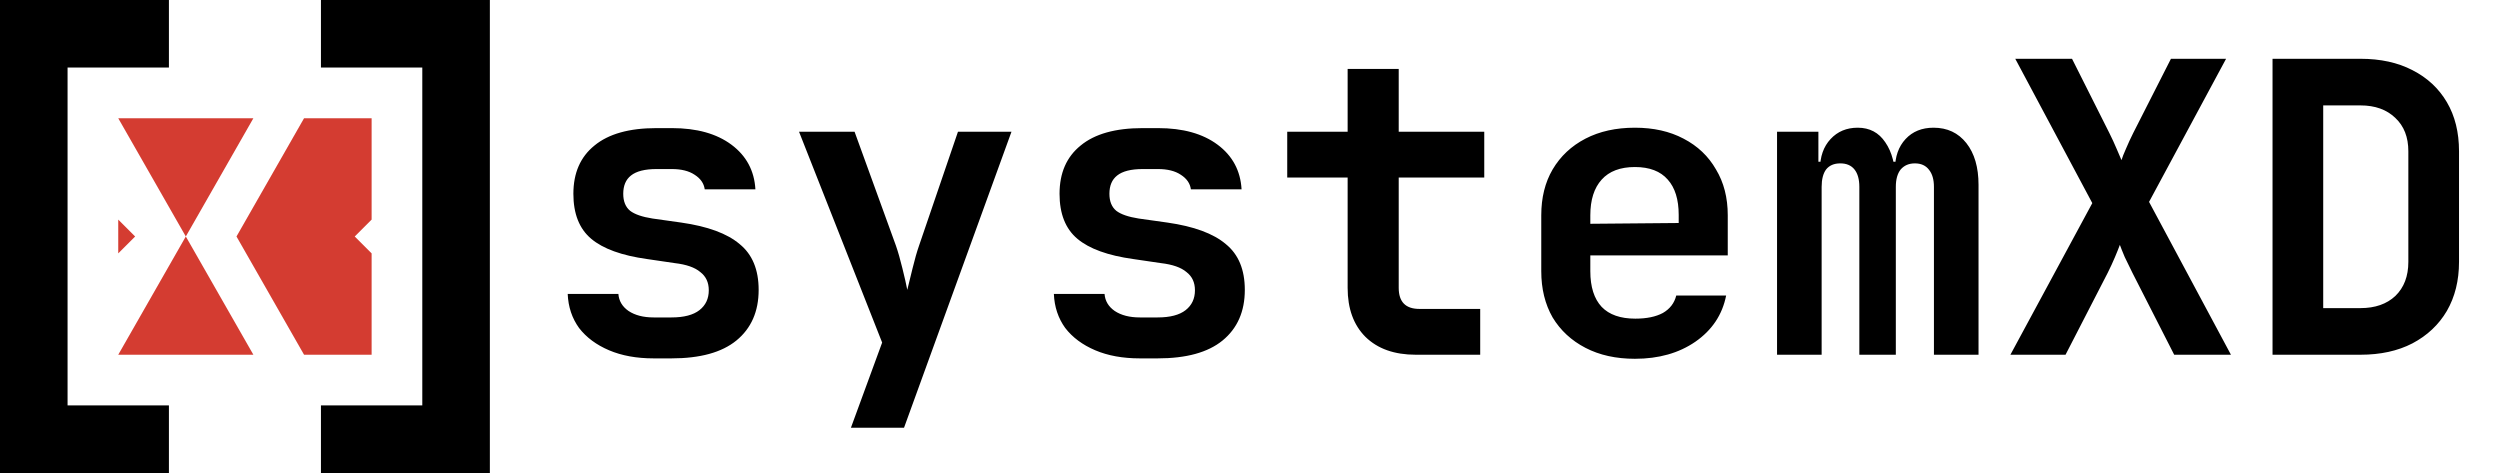 <svg width="148" height="28" viewBox="0 0 148 28" fill="none" xmlns="http://www.w3.org/2000/svg">
<path d="M38.696 21.216C37.688 21.216 36.808 21.056 36.056 20.736C35.304 20.416 34.712 19.976 34.28 19.416C33.864 18.84 33.64 18.168 33.608 17.4H36.608C36.64 17.816 36.84 18.152 37.208 18.408C37.592 18.664 38.088 18.792 38.696 18.792H39.752C40.488 18.792 41.04 18.648 41.408 18.36C41.776 18.072 41.96 17.68 41.96 17.184C41.96 16.72 41.792 16.36 41.456 16.104C41.136 15.832 40.632 15.656 39.944 15.576L38.312 15.336C36.808 15.128 35.704 14.728 35 14.136C34.296 13.544 33.944 12.656 33.944 11.472C33.944 10.24 34.36 9.288 35.192 8.616C36.024 7.928 37.248 7.584 38.864 7.584H39.776C41.248 7.584 42.424 7.912 43.304 8.568C44.184 9.224 44.656 10.104 44.72 11.208H41.72C41.672 10.856 41.472 10.568 41.12 10.344C40.784 10.12 40.336 10.008 39.776 10.008H38.864C38.176 10.008 37.672 10.136 37.352 10.392C37.048 10.632 36.896 10.992 36.896 11.472C36.896 11.92 37.032 12.256 37.304 12.48C37.576 12.688 38.016 12.84 38.624 12.936L40.328 13.176C41.896 13.4 43.048 13.824 43.784 14.448C44.536 15.056 44.912 15.96 44.912 17.16C44.912 18.44 44.472 19.44 43.592 20.16C42.728 20.864 41.448 21.216 39.752 21.216H38.696ZM50.375 25.32L52.223 20.28L47.303 7.8H50.591L53.039 14.544C53.167 14.912 53.295 15.36 53.423 15.888C53.551 16.4 53.647 16.824 53.711 17.16C53.791 16.824 53.895 16.4 54.023 15.888C54.151 15.36 54.279 14.912 54.407 14.544L56.711 7.8H59.879L53.519 25.32H50.375ZM67.477 21.216C66.469 21.216 65.589 21.056 64.837 20.736C64.085 20.416 63.493 19.976 63.061 19.416C62.645 18.84 62.421 18.168 62.389 17.4H65.389C65.421 17.816 65.621 18.152 65.989 18.408C66.373 18.664 66.869 18.792 67.477 18.792H68.533C69.269 18.792 69.821 18.648 70.189 18.36C70.557 18.072 70.741 17.68 70.741 17.184C70.741 16.72 70.573 16.36 70.237 16.104C69.917 15.832 69.413 15.656 68.725 15.576L67.093 15.336C65.589 15.128 64.485 14.728 63.781 14.136C63.077 13.544 62.725 12.656 62.725 11.472C62.725 10.24 63.141 9.288 63.973 8.616C64.805 7.928 66.029 7.584 67.645 7.584H68.557C70.029 7.584 71.205 7.912 72.085 8.568C72.965 9.224 73.437 10.104 73.501 11.208H70.501C70.453 10.856 70.253 10.568 69.901 10.344C69.565 10.12 69.117 10.008 68.557 10.008H67.645C66.957 10.008 66.453 10.136 66.133 10.392C65.829 10.632 65.677 10.992 65.677 11.472C65.677 11.92 65.813 12.256 66.085 12.48C66.357 12.688 66.797 12.84 67.405 12.936L69.109 13.176C70.677 13.4 71.829 13.824 72.565 14.448C73.317 15.056 73.693 15.96 73.693 17.16C73.693 18.44 73.253 19.44 72.373 20.16C71.509 20.864 70.229 21.216 68.533 21.216H67.477ZM83.812 21C82.548 21 81.556 20.648 80.836 19.944C80.132 19.24 79.78 18.272 79.78 17.04V10.512H76.204V7.8H79.78V4.08H82.804V7.8H87.868V10.512H82.804V17.04C82.804 17.872 83.212 18.288 84.028 18.288H87.628V21H83.812ZM96.787 21.24C95.666 21.24 94.691 21.024 93.859 20.592C93.026 20.16 92.379 19.56 91.915 18.792C91.466 18.008 91.243 17.096 91.243 16.056V12.744C91.243 11.704 91.466 10.8 91.915 10.032C92.379 9.248 93.026 8.64 93.859 8.208C94.691 7.776 95.666 7.56 96.787 7.56C97.891 7.56 98.85 7.776 99.666 8.208C100.499 8.64 101.139 9.248 101.587 10.032C102.051 10.8 102.283 11.704 102.283 12.744V15.12H94.147V16.056C94.147 16.984 94.371 17.688 94.819 18.168C95.266 18.632 95.93 18.864 96.811 18.864C97.483 18.864 98.026 18.752 98.442 18.528C98.859 18.288 99.123 17.944 99.234 17.496H102.187C101.963 18.632 101.355 19.544 100.363 20.232C99.386 20.904 98.195 21.24 96.787 21.24ZM99.379 13.44V12.72C99.379 11.808 99.162 11.112 98.731 10.632C98.299 10.136 97.65 9.888 96.787 9.888C95.922 9.888 95.266 10.136 94.819 10.632C94.371 11.128 94.147 11.832 94.147 12.744V13.248L99.594 13.2L99.379 13.44ZM105.201 21V7.8H107.649V9.576H108.153L107.745 10.008C107.745 9.272 107.953 8.68 108.369 8.232C108.785 7.784 109.321 7.56 109.977 7.56C110.681 7.56 111.225 7.848 111.609 8.424C112.009 9 112.209 9.776 112.209 10.752L111.681 9.576H112.497L112.185 10.008C112.185 9.272 112.393 8.68 112.809 8.232C113.225 7.784 113.777 7.56 114.465 7.56C115.281 7.56 115.929 7.864 116.409 8.472C116.889 9.08 117.129 9.904 117.129 10.944V21H114.489V11.064C114.489 10.632 114.393 10.296 114.201 10.056C114.009 9.8 113.729 9.672 113.361 9.672C113.009 9.672 112.729 9.792 112.521 10.032C112.329 10.272 112.233 10.616 112.233 11.064V21H110.073V11.064C110.073 10.616 109.977 10.272 109.785 10.032C109.593 9.792 109.313 9.672 108.945 9.672C108.577 9.672 108.297 9.792 108.105 10.032C107.929 10.272 107.841 10.616 107.841 11.064V21H105.201ZM119.016 21L123.864 12.024L119.304 3.48H122.664L124.872 7.872C125.032 8.192 125.176 8.504 125.304 8.808C125.432 9.096 125.528 9.32 125.592 9.48C125.64 9.32 125.728 9.096 125.856 8.808C125.984 8.504 126.128 8.192 126.288 7.872L128.52 3.48H131.784L127.224 11.952L132.072 21H128.712L126.24 16.152C126.08 15.832 125.928 15.52 125.784 15.216C125.656 14.912 125.56 14.672 125.496 14.496C125.432 14.672 125.336 14.912 125.208 15.216C125.08 15.52 124.936 15.832 124.776 16.152L122.28 21H119.016ZM134.534 21V3.48H139.742C140.926 3.48 141.95 3.704 142.814 4.152C143.694 4.6 144.374 5.232 144.854 6.048C145.334 6.864 145.574 7.832 145.574 8.952V15.504C145.574 16.608 145.334 17.576 144.854 18.408C144.374 19.224 143.694 19.864 142.814 20.328C141.95 20.776 140.926 21 139.742 21H134.534ZM137.534 18.24H139.742C140.606 18.24 141.294 18 141.806 17.52C142.318 17.024 142.574 16.352 142.574 15.504V8.952C142.574 8.12 142.318 7.464 141.806 6.984C141.294 6.488 140.606 6.24 139.742 6.24H137.534V18.24Z" fill="black"/>
<path d="M29 0H25H19V4H25V24H19V28H25H29V0Z" fill="black"/>
<path d="M0 0H4H10V4H4V24H10V28H4H0V0Z" fill="black"/>
<path d="M11 14L15 21H7L11 14Z" fill="#D43C31"/>
<path d="M11 14L15 7H7L11 14Z" fill="#D43C31"/>
<path d="M14 14L18 7L22 7L22 13L21 14L22 15L22 21L18 21L14 14Z" fill="#D43C31"/>
<path d="M7 13L8 14L7 15V13Z" fill="#D43C31"/>
</svg>
